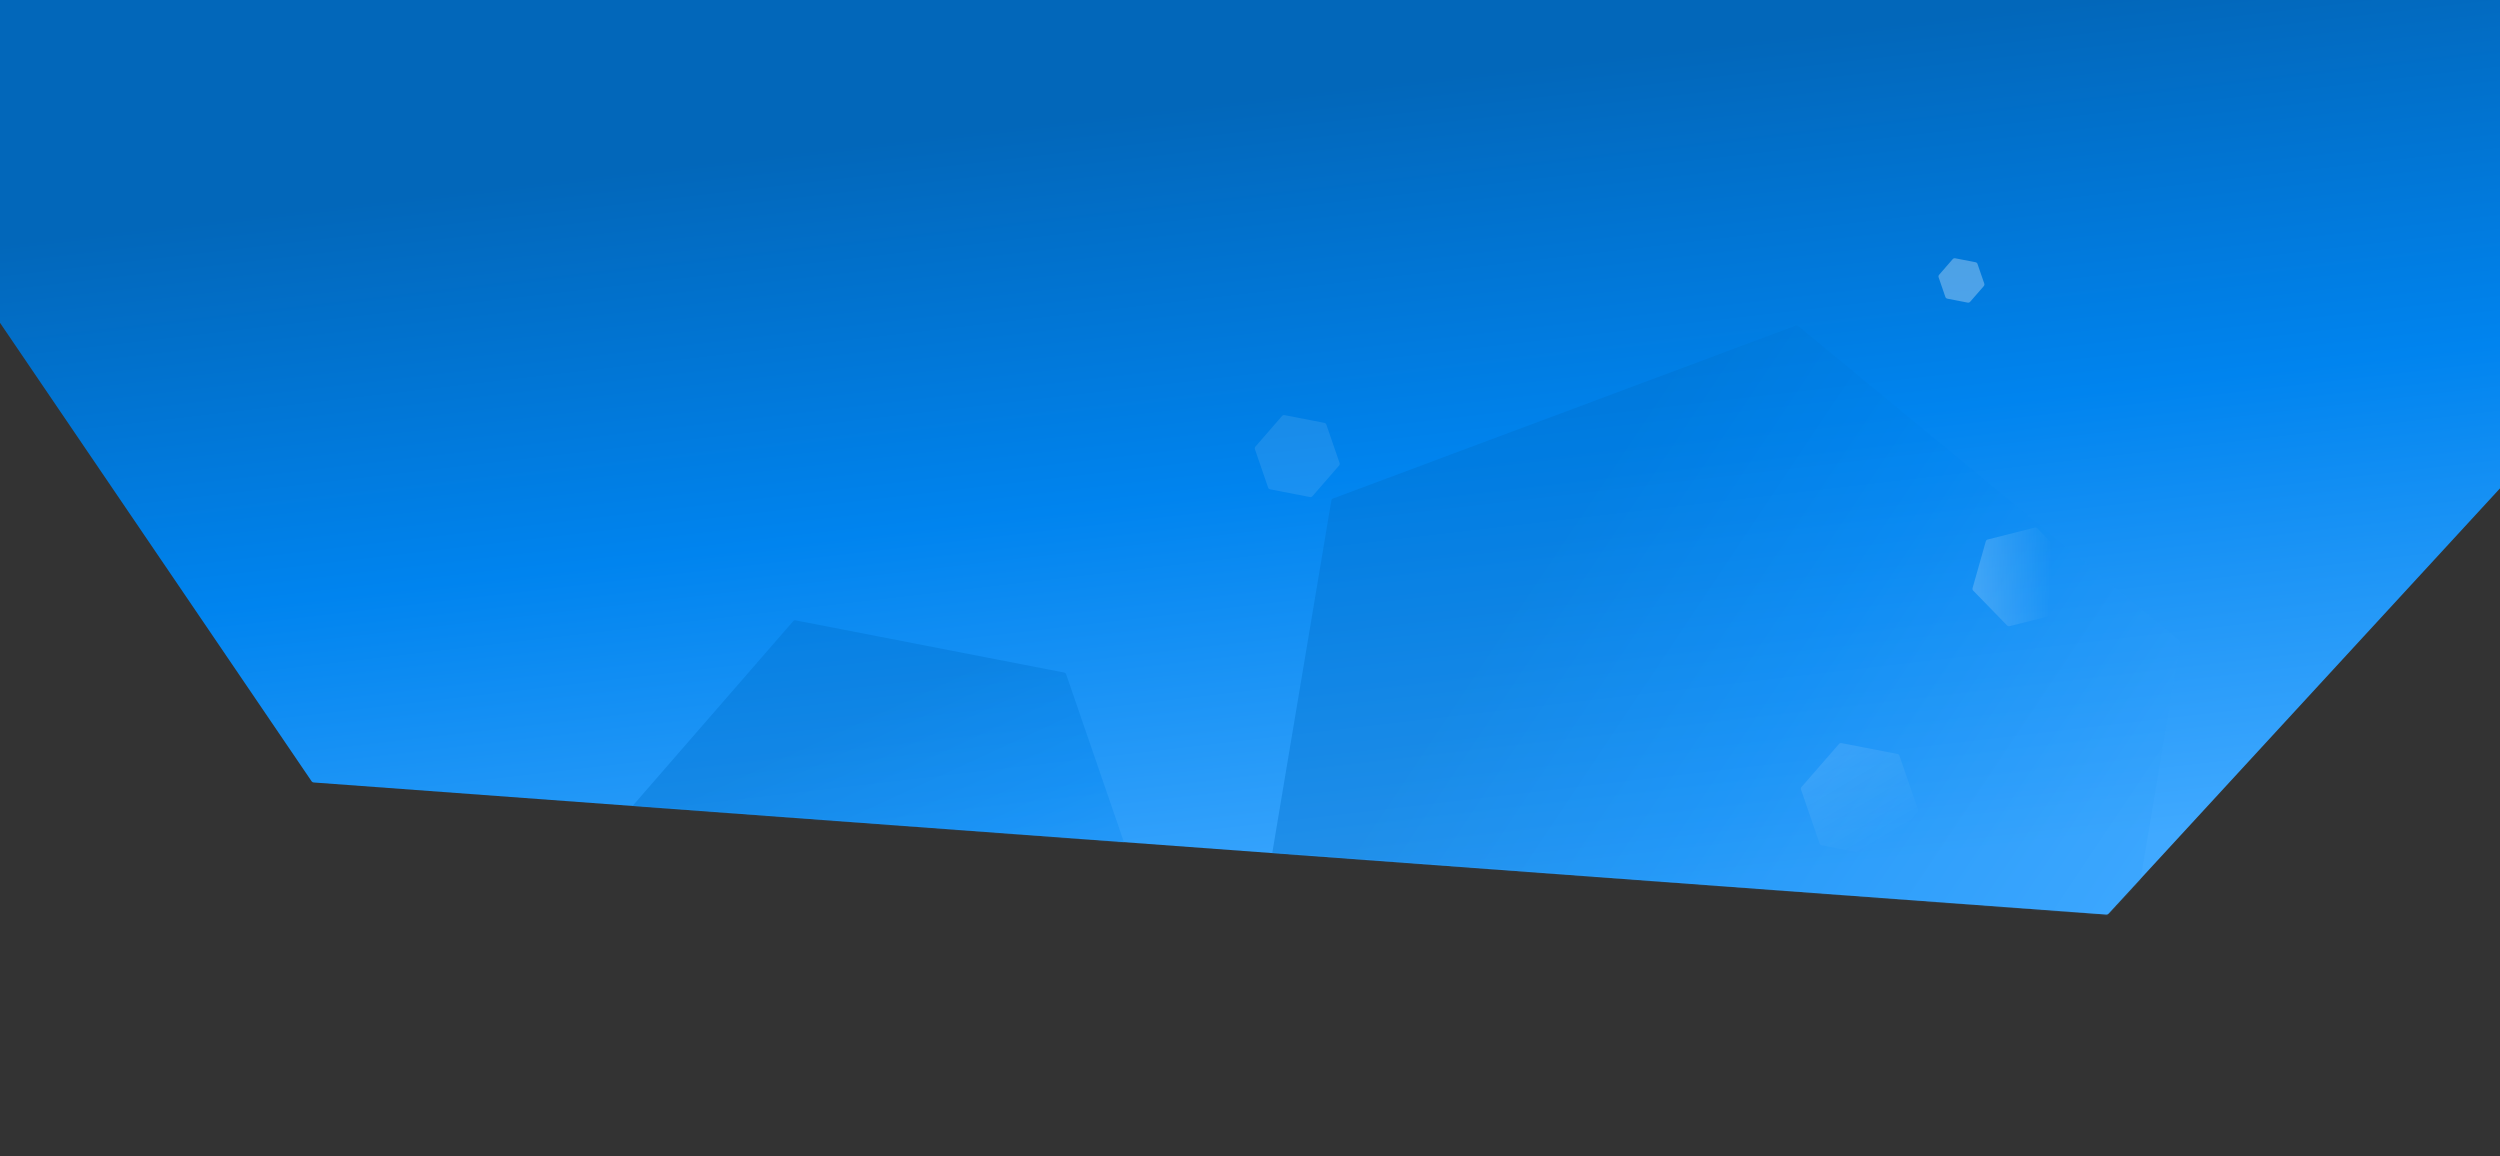 <svg width="1920" height="888" viewBox="0 0 1920 888" fill="none" xmlns="http://www.w3.org/2000/svg">
<rect x="0" y="0" width="1920" height="888" fill="#333333" stroke="none"/>
<path d="M-384.565 -317.909C-385.087 -318.677 -385.011 -319.704 -384.382 -320.387L367.315 -1137.02C367.728 -1137.47 368.324 -1137.7 368.933 -1137.66L1745.77 -1036.22C1746.38 -1036.18 1746.93 -1035.86 1747.28 -1035.35L2371.18 -117.376C2371.7 -116.608 2371.63 -115.581 2371 -114.898L1619.3 701.734C1618.89 702.183 1618.29 702.419 1617.68 702.374L240.845 600.938C240.236 600.893 239.681 600.573 239.338 600.068L-384.565 -317.909Z" fill="url(#paint0_linear_618_4023)"/>
<mask id="mask0_618_4023" style="mask-type:alpha" maskUnits="userSpaceOnUse" x="-385" y="-1138" width="2757" height="1841">
<path d="M-384.565 -317.909C-385.087 -318.677 -385.011 -319.704 -384.382 -320.387L367.315 -1137.02C367.728 -1137.47 368.324 -1137.7 368.933 -1137.66L1745.77 -1036.22C1746.38 -1036.18 1746.93 -1035.86 1747.28 -1035.35L2371.18 -117.376C2371.7 -116.608 2371.63 -115.581 2371 -114.898L1619.3 701.734C1618.89 702.183 1618.29 702.419 1617.68 702.374L240.845 600.938C240.236 600.893 239.681 600.573 239.338 600.068L-384.565 -317.909Z" fill="url(#paint1_linear_618_4023)"/>
</mask>
<g mask="url(#mask0_618_4023)">
<path opacity="0.4" d="M1673.73 491.791C1674.28 492.245 1674.55 492.96 1674.43 493.664L1611.73 867.799C1611.61 868.503 1611.13 869.092 1610.46 869.342L1255.09 1002.11C1254.42 1002.36 1253.67 1002.23 1253.12 1001.78L960.463 760.405C959.912 759.95 959.645 759.236 959.763 758.531L1022.47 384.397C1022.59 383.692 1023.07 383.104 1023.74 382.854L1379.1 250.09C1379.77 249.84 1380.52 249.966 1381.07 250.42L1673.73 491.791Z" fill="url(#paint2_linear_618_4023)"/>
<path opacity="0.4" d="M887.201 716.503C887.434 717.178 887.288 717.927 886.819 718.466L748.968 877.038C748.5 877.577 747.779 877.825 747.077 877.689L540.824 837.592C540.123 837.456 539.548 836.956 539.315 836.28L470.913 637.612C470.681 636.936 470.826 636.188 471.295 635.648L609.146 477.076C609.615 476.537 610.336 476.289 611.037 476.425L817.29 516.522C817.991 516.658 818.567 517.158 818.799 517.834L887.201 716.503Z" fill="url(#paint3_linear_618_4023)"/>
</g>
<path opacity="0.1" d="M1028.8 355.585C1029.03 356.26 1028.88 357.009 1028.41 357.548L1007.95 381.091C1007.48 381.63 1006.76 381.879 1006.06 381.742L975.435 375.789C974.733 375.653 974.158 375.153 973.925 374.477L963.77 344.981C963.537 344.305 963.683 343.557 964.151 343.018L984.618 319.475C985.087 318.935 985.808 318.687 986.509 318.824L1017.13 324.777C1017.83 324.913 1018.41 325.413 1018.64 326.089L1028.8 355.585Z" fill="white"/>
<path opacity="0.3" d="M1523.92 217.776C1524.15 218.452 1524 219.2 1523.54 219.74L1513.08 231.763C1512.61 232.302 1511.89 232.551 1511.19 232.414L1495.55 229.374C1494.85 229.238 1494.28 228.737 1494.04 228.062L1488.86 212.998C1488.62 212.322 1488.77 211.574 1489.24 211.035L1499.69 199.011C1500.16 198.472 1500.88 198.223 1501.58 198.36L1517.22 201.4C1517.92 201.536 1518.5 202.037 1518.73 202.712L1523.92 217.776Z" fill="white"/>
<path opacity="0.1" d="M1473.04 621.825C1473.27 622.501 1473.12 623.249 1472.66 623.789L1443.89 656.876C1443.42 657.415 1442.7 657.663 1442 657.527L1398.96 649.16C1398.26 649.024 1397.69 648.524 1397.46 647.848L1383.18 606.395C1382.95 605.719 1383.1 604.971 1383.56 604.432L1412.33 571.344C1412.8 570.805 1413.52 570.557 1414.22 570.693L1457.26 579.06C1457.96 579.196 1458.53 579.696 1458.76 580.372L1473.04 621.825Z" fill="url(#paint4_linear_618_4023)"/>
<path opacity="0.2" d="M1580.99 470.329C1580.79 471.016 1580.25 471.548 1579.55 471.724L1543.38 480.889C1542.69 481.065 1541.95 480.857 1541.45 480.345L1515.43 453.598C1514.93 453.086 1514.74 452.347 1514.94 451.66L1525.09 415.747C1525.28 415.06 1525.83 414.528 1526.52 414.353L1562.7 405.187C1563.39 405.012 1564.12 405.219 1564.62 405.731L1590.65 432.478C1591.15 432.99 1591.33 433.729 1591.14 434.417L1580.99 470.329Z" fill="url(#paint5_linear_618_4023)"/>
<defs>
<linearGradient id="paint0_linear_618_4023" x1="1325" y1="680.5" x2="1250.5" y2="41" gradientUnits="userSpaceOnUse">
<stop stop-color="#40A9FF"/>
<stop offset="0.536" stop-color="#0084EF"/>
<stop offset="1" stop-color="#0267BA"/>
</linearGradient>
<linearGradient id="paint1_linear_618_4023" x1="1299.63" y1="778.763" x2="1034.8" y2="135.929" gradientUnits="userSpaceOnUse">
<stop stop-color="#40A9FF"/>
<stop offset="0.63" stop-color="#0084EF"/>
<stop offset="1" stop-color="#0267BA"/>
</linearGradient>
<linearGradient id="paint2_linear_618_4023" x1="1598.5" y1="849" x2="1117.07" y2="527.489" gradientUnits="userSpaceOnUse">
<stop stop-color="#40A9FF"/>
<stop offset="0.63" stop-color="#0084EF"/>
<stop offset="1" stop-color="#0071CC"/>
</linearGradient>
<linearGradient id="paint3_linear_618_4023" x1="747.819" y1="864.656" x2="612.786" y2="572.107" gradientUnits="userSpaceOnUse">
<stop stop-color="#40A9FF"/>
<stop offset="0.63" stop-color="#0084EF"/>
<stop offset="1" stop-color="#0071CC"/>
</linearGradient>
<linearGradient id="paint4_linear_618_4023" x1="1420" y1="576.5" x2="1458" y2="640" gradientUnits="userSpaceOnUse">
<stop stop-color="white"/>
<stop offset="1" stop-color="white" stop-opacity="0"/>
</linearGradient>
<linearGradient id="paint5_linear_618_4023" x1="1513" y1="461.5" x2="1575" y2="463" gradientUnits="userSpaceOnUse">
<stop stop-color="white"/>
<stop offset="1" stop-color="white" stop-opacity="0"/>
</linearGradient>
</defs>
</svg>
